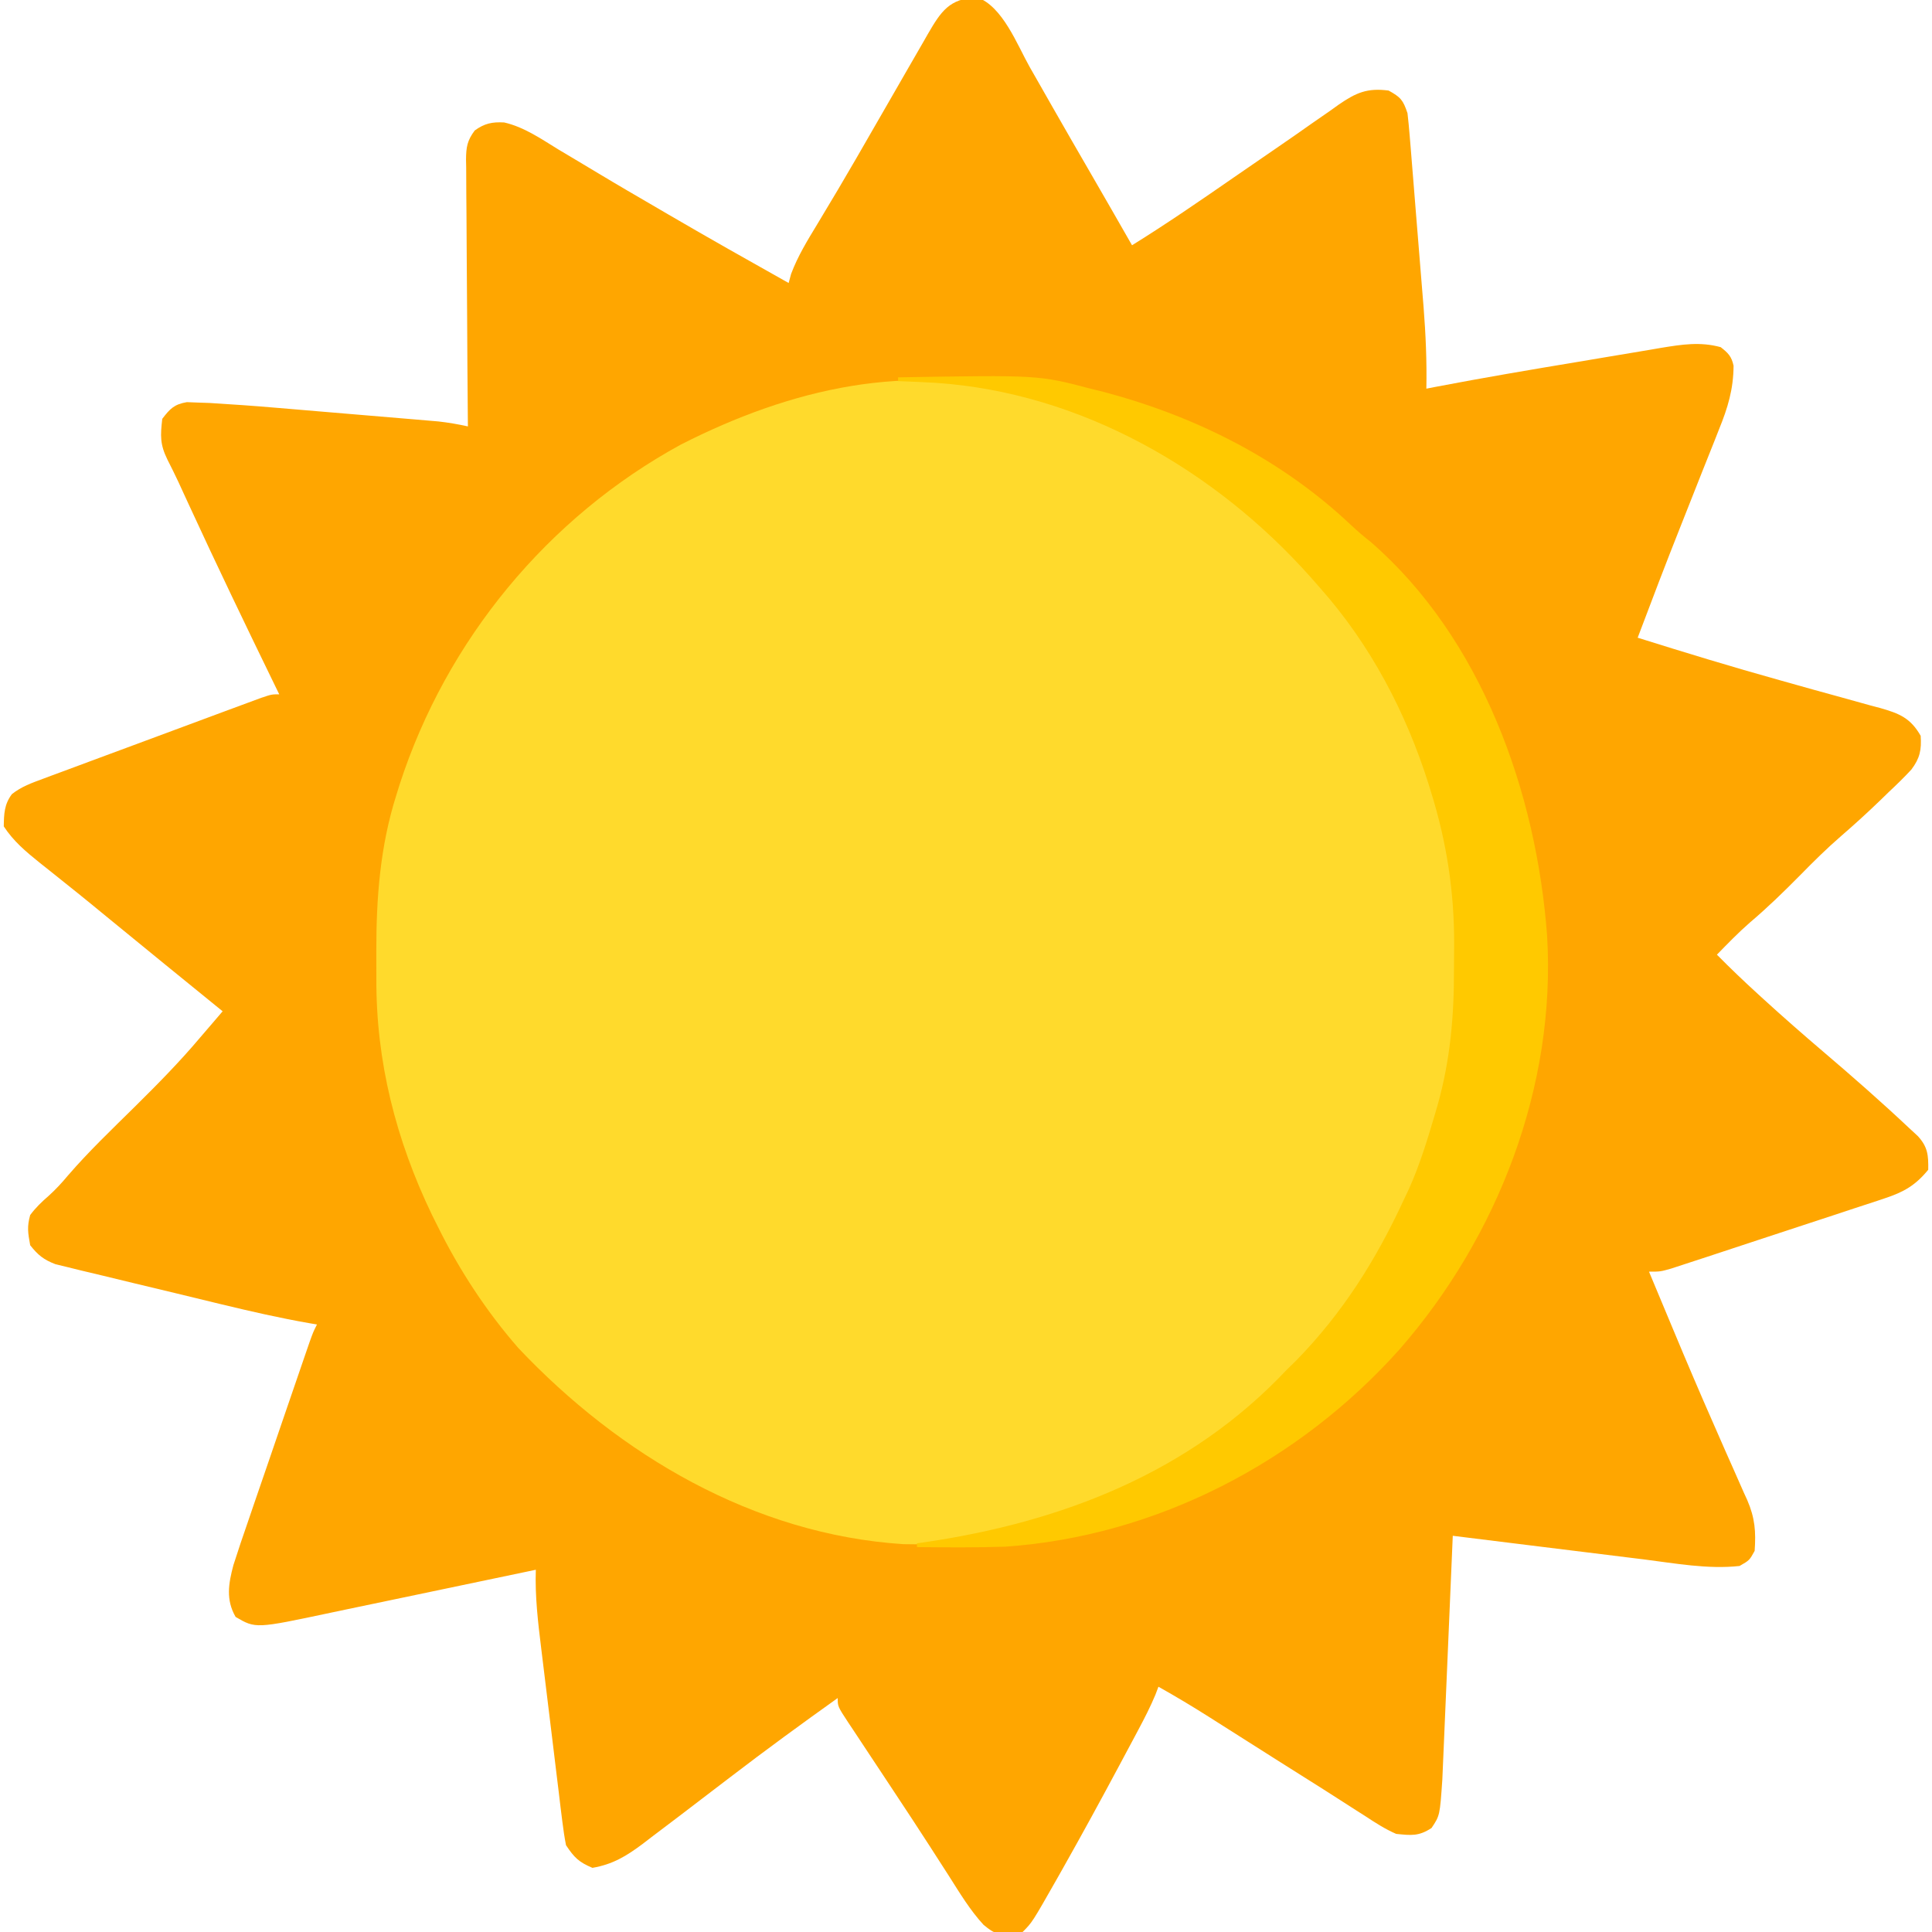 <?xml version="1.0" encoding="UTF-8"?>
<svg version="1.1" xmlns="http://www.w3.org/2000/svg" width="512" height="512">
<path d="M0 0 C6.815 2.361 10.685 12.659 13.973 18.477 C14.96 20.207 15.948 21.937 16.936 23.666 C17.963 25.467 18.988 27.269 20.013 29.071 C23.409 35.035 26.85 40.972 30.285 46.914 C33.902 53.178 37.516 59.443 41.098 65.727 C50.301 60.014 59.196 53.893 68.098 47.727 C72.035 45.003 75.976 42.285 79.93 39.586 C82.926 37.54 85.896 35.46 88.859 33.367 C90.459 32.257 92.06 31.148 93.66 30.039 C94.398 29.509 95.136 28.98 95.896 28.434 C100.43 25.326 103.414 23.972 109.098 24.727 C112.283 26.487 112.931 27.225 114.098 30.727 C114.326 32.675 114.511 34.629 114.67 36.584 C114.82 38.392 114.82 38.392 114.973 40.237 C115.077 41.543 115.182 42.85 115.289 44.195 C115.4 45.555 115.51 46.914 115.621 48.274 C115.853 51.128 116.082 53.983 116.309 56.838 C116.599 60.468 116.895 64.098 117.194 67.727 C117.424 70.539 117.651 73.352 117.876 76.164 C118.035 78.145 118.198 80.124 118.361 82.104 C118.93 89.331 119.24 96.478 119.098 103.727 C119.927 103.565 120.757 103.404 121.611 103.237 C134.181 100.833 146.794 98.694 159.419 96.6 C161.93 96.182 164.44 95.759 166.95 95.332 C170.613 94.708 174.279 94.099 177.945 93.492 C179.062 93.3 180.179 93.107 181.329 92.909 C186.85 92.011 191.651 91.242 197.098 92.727 C199.079 94.274 199.977 95.165 200.511 97.645 C200.478 103.854 198.992 108.775 196.66 114.492 C196.302 115.406 195.943 116.32 195.574 117.262 C194.43 120.173 193.264 123.075 192.098 125.977 C191.345 127.877 190.594 129.778 189.844 131.68 C188.724 134.517 187.603 137.354 186.475 140.189 C182.575 149.994 178.825 159.855 175.098 169.727 C187.592 173.64 200.088 177.468 212.703 180.977 C215.769 181.836 218.835 182.697 221.901 183.558 C223.947 184.128 225.994 184.692 228.043 185.249 C230.959 186.042 233.868 186.857 236.777 187.676 C237.659 187.909 238.54 188.142 239.448 188.382 C244.423 189.809 247.409 191.001 250.098 195.727 C250.347 199.443 249.894 201.672 247.628 204.672 C245.672 206.782 243.636 208.76 241.535 210.727 C240.844 211.399 240.152 212.072 239.439 212.766 C236.046 216.042 232.575 219.204 229.008 222.289 C225.188 225.599 221.632 229.116 218.098 232.727 C213.815 237.059 209.504 241.256 204.852 245.195 C201.778 247.879 198.941 250.803 196.098 253.727 C199.613 257.287 203.214 260.73 206.91 264.102 C207.441 264.586 207.971 265.071 208.518 265.571 C213.692 270.286 218.946 274.897 224.277 279.434 C232.035 286.041 239.676 292.741 247.098 299.727 C247.847 300.419 248.596 301.111 249.367 301.824 C251.987 304.705 252.165 306.892 252.098 310.727 C248.693 314.893 245.579 316.646 240.519 318.314 C239.879 318.529 239.24 318.744 238.581 318.966 C236.484 319.668 234.381 320.348 232.277 321.027 C230.812 321.512 229.346 321.998 227.881 322.486 C224.819 323.501 221.755 324.506 218.687 325.503 C214.754 326.782 210.826 328.078 206.901 329.38 C203.153 330.623 199.403 331.857 195.652 333.09 C194.937 333.326 194.222 333.562 193.485 333.805 C191.464 334.47 189.441 335.129 187.417 335.786 C186.267 336.162 185.116 336.538 183.93 336.925 C181.098 337.727 181.098 337.727 178.098 337.727 C179.662 341.478 181.23 345.228 182.798 348.978 C183.373 350.352 183.947 351.726 184.52 353.1 C188.036 361.534 191.612 369.937 195.301 378.297 C196.334 380.653 197.366 383.009 198.397 385.365 C199.069 386.889 199.745 388.411 200.428 389.931 C201.389 392.075 202.333 394.226 203.273 396.379 C203.56 397.005 203.847 397.631 204.143 398.276 C206.188 403.027 206.458 406.652 206.098 411.727 C204.723 414.227 204.723 414.227 202.098 415.727 C193.682 416.647 185.031 415.027 176.684 413.977 C175.218 413.797 173.753 413.617 172.287 413.438 C168.463 412.97 164.639 412.495 160.816 412.018 C156.901 411.531 152.986 411.051 149.07 410.57 C141.412 409.629 133.755 408.68 126.098 407.727 C126.062 408.563 126.027 409.399 125.99 410.261 C125.656 418.162 125.318 426.062 124.976 433.962 C124.8 438.023 124.626 442.084 124.455 446.146 C124.289 450.069 124.12 453.991 123.949 457.914 C123.884 459.407 123.821 460.9 123.759 462.393 C123.671 464.492 123.579 466.591 123.487 468.69 C123.435 469.882 123.384 471.075 123.332 472.303 C122.678 481.855 122.678 481.855 120.473 485.164 C117.098 487.384 115.108 487.136 111.098 486.727 C108.144 485.448 105.531 483.743 102.848 481.977 C102.069 481.482 101.29 480.988 100.488 480.478 C98.844 479.433 97.204 478.38 95.568 477.322 C93.178 475.779 90.776 474.258 88.367 472.746 C82.741 469.214 77.133 465.654 71.525 462.093 C68.967 460.47 66.407 458.848 63.848 457.227 C63.074 456.734 62.3 456.242 61.502 455.735 C57.096 452.943 52.647 450.278 48.098 447.727 C47.834 448.423 47.571 449.119 47.3 449.836 C45.987 452.991 44.465 455.952 42.859 458.969 C42.542 459.566 42.225 460.163 41.898 460.778 C40.863 462.721 39.825 464.661 38.785 466.602 C38.431 467.264 38.077 467.927 37.712 468.61 C32.85 477.701 27.915 486.747 22.848 495.727 C22.324 496.656 21.8 497.585 21.26 498.542 C14.639 510.185 14.639 510.185 12.098 512.727 C4.977 513.439 4.977 513.439 1.738 510.816 C-1.849 506.916 -4.569 502.371 -7.402 497.914 C-8.715 495.872 -10.029 493.83 -11.344 491.789 C-11.695 491.242 -12.046 490.695 -12.408 490.132 C-15.42 485.451 -18.482 480.805 -21.555 476.164 C-22.522 474.7 -23.49 473.237 -24.457 471.773 C-25.897 469.595 -27.338 467.417 -28.783 465.243 C-30.138 463.202 -31.487 461.158 -32.836 459.113 C-33.248 458.497 -33.659 457.88 -34.084 457.245 C-36.902 452.954 -36.902 452.954 -36.902 450.727 C-46.492 457.565 -55.989 464.503 -65.34 471.664 C-67.98 473.68 -70.621 475.696 -73.262 477.711 C-75.032 479.063 -76.802 480.415 -78.57 481.769 C-81.131 483.724 -83.703 485.664 -86.277 487.602 C-87.044 488.191 -87.81 488.78 -88.599 489.386 C-92.948 492.636 -96.513 494.794 -101.902 495.727 C-105.512 494.203 -106.713 493.01 -108.902 489.727 C-109.304 487.681 -109.61 485.616 -109.864 483.546 C-110.024 482.271 -110.184 480.996 -110.349 479.682 C-110.515 478.286 -110.682 476.891 -110.848 475.496 C-111.024 474.062 -111.2 472.628 -111.377 471.195 C-111.747 468.186 -112.111 465.178 -112.471 462.169 C-112.931 458.329 -113.402 454.491 -113.877 450.653 C-114.243 447.689 -114.603 444.725 -114.963 441.761 C-115.135 440.346 -115.308 438.932 -115.482 437.518 C-116.337 430.557 -117.142 423.745 -116.902 416.727 C-117.734 416.902 -118.566 417.077 -119.423 417.258 C-127.292 418.915 -135.162 420.564 -143.034 422.203 C-147.081 423.045 -151.126 423.891 -155.171 424.745 C-159.079 425.57 -162.989 426.386 -166.9 427.196 C-168.387 427.505 -169.872 427.818 -171.357 428.134 C-191.15 432.337 -191.15 432.337 -196.465 429.227 C-199.088 424.664 -198.35 420.415 -197.05 415.512 C-195.803 411.583 -194.48 407.689 -193.125 403.797 C-192.633 402.356 -192.142 400.915 -191.652 399.474 C-190.367 395.699 -189.066 391.93 -187.762 388.162 C-186.435 384.317 -185.124 380.467 -183.811 376.617 C-181.893 371.007 -179.972 365.397 -178.035 359.793 C-177.452 358.104 -177.452 358.104 -176.858 356.381 C-175.902 353.727 -175.902 353.727 -174.902 351.727 C-175.531 351.621 -176.159 351.515 -176.807 351.406 C-184.675 350.035 -192.417 348.264 -200.18 346.391 C-200.838 346.232 -201.495 346.073 -202.173 345.91 C-205.641 345.073 -209.108 344.231 -212.574 343.387 C-216.141 342.519 -219.712 341.667 -223.284 340.819 C-226.047 340.159 -228.808 339.487 -231.568 338.811 C-233.52 338.337 -235.475 337.876 -237.431 337.415 C-238.616 337.122 -239.802 336.828 -241.023 336.526 C-242.586 336.149 -242.586 336.149 -244.18 335.764 C-247.308 334.572 -248.837 333.347 -250.902 330.727 C-251.501 327.405 -251.773 325.851 -250.902 322.727 C-249.424 320.731 -247.825 319.213 -245.95 317.587 C-244.088 315.896 -242.515 314.185 -240.906 312.258 C-235.397 305.879 -229.294 300.062 -223.3 294.145 C-217.275 288.19 -211.362 282.214 -205.902 275.727 C-204.757 274.393 -203.611 273.059 -202.465 271.727 C-201.619 270.737 -200.774 269.747 -199.902 268.727 C-200.543 268.207 -200.543 268.207 -201.197 267.676 C-210.633 260.015 -220.056 252.338 -229.457 244.633 C-230.326 243.921 -231.195 243.21 -232.09 242.477 C-232.982 241.744 -233.874 241.012 -234.793 240.258 C-237.185 238.302 -239.596 236.372 -242.012 234.445 C-243.085 233.585 -243.085 233.585 -244.179 232.708 C-245.589 231.578 -247.003 230.452 -248.421 229.331 C-252.038 226.425 -255.341 223.655 -257.902 219.727 C-257.845 216.384 -257.791 213.916 -255.747 211.18 C-253.173 209.152 -250.515 208.232 -247.443 207.091 C-246.792 206.847 -246.142 206.603 -245.471 206.351 C-243.325 205.547 -241.174 204.756 -239.023 203.965 C-237.53 203.409 -236.037 202.853 -234.544 202.296 C-231.418 201.132 -228.29 199.973 -225.16 198.819 C-221.143 197.337 -217.13 195.845 -213.118 194.35 C-210.037 193.202 -206.955 192.057 -203.871 190.914 C-202.391 190.365 -200.91 189.815 -199.43 189.265 C-197.365 188.498 -195.299 187.735 -193.232 186.974 C-192.055 186.539 -190.879 186.104 -189.666 185.655 C-186.902 184.727 -186.902 184.727 -184.902 184.727 C-185.289 183.934 -185.675 183.142 -186.073 182.325 C-193.782 166.494 -201.408 150.633 -208.776 134.64 C-209.277 133.553 -209.777 132.467 -210.293 131.348 C-210.726 130.403 -211.16 129.459 -211.606 128.486 C-212.549 126.478 -213.532 124.489 -214.538 122.512 C-216.52 118.466 -216.407 116.193 -215.902 111.727 C-213.871 109.058 -212.727 107.867 -209.383 107.299 C-208.443 107.336 -207.503 107.372 -206.535 107.41 C-205.47 107.447 -204.405 107.483 -203.308 107.521 C-197.458 107.874 -191.62 108.283 -185.781 108.785 C-184.478 108.894 -183.175 109.002 -181.833 109.114 C-179.101 109.342 -176.369 109.574 -173.637 109.808 C-170.145 110.107 -166.653 110.399 -163.16 110.689 C-159.805 110.968 -156.449 111.252 -153.094 111.535 C-151.845 111.639 -150.596 111.744 -149.309 111.851 C-147.566 112.001 -147.566 112.001 -145.787 112.154 C-144.769 112.241 -143.75 112.327 -142.701 112.416 C-140.054 112.71 -137.502 113.16 -134.902 113.727 C-134.911 112.783 -134.92 111.84 -134.929 110.868 C-135.01 101.981 -135.07 93.094 -135.11 84.206 C-135.13 79.637 -135.159 75.068 -135.204 70.499 C-135.248 66.09 -135.271 61.681 -135.282 57.272 C-135.289 55.589 -135.304 53.907 -135.325 52.224 C-135.354 49.868 -135.358 47.513 -135.356 45.157 C-135.371 44.461 -135.385 43.765 -135.4 43.047 C-135.372 39.731 -135.1 37.992 -133.093 35.304 C-130.491 33.431 -128.482 33.003 -125.285 33.179 C-119.99 34.396 -115.488 37.544 -110.902 40.352 C-109.752 41.038 -108.6 41.723 -107.448 42.406 C-105.081 43.812 -102.719 45.226 -100.361 46.648 C-95.178 49.771 -89.945 52.808 -84.715 55.852 C-83.266 56.699 -83.266 56.699 -81.787 57.563 C-71.224 63.733 -60.57 69.74 -49.902 75.727 C-49.69 74.938 -49.477 74.149 -49.258 73.336 C-47.451 68.523 -44.876 64.362 -42.215 59.977 C-41.036 58.01 -39.859 56.042 -38.684 54.074 C-38.066 53.042 -37.449 52.009 -36.812 50.946 C-33.561 45.466 -30.39 39.939 -27.215 34.414 C-25.955 32.228 -24.694 30.042 -23.434 27.855 C-21.73 24.901 -20.028 21.946 -18.332 18.988 C-16.965 16.606 -15.591 14.228 -14.215 11.852 C-13.829 11.174 -13.444 10.497 -13.046 9.8 C-9.501 3.71 -7.345 0.38 0 0 Z " fill="#FFA600" transform="translate(258.902,-0.727)"/>
<path d="M0 0 C0.784 0.231 1.568 0.461 2.376 0.699 C20.194 6.081 37.5 14.22 52 26 C52.883 26.683 53.766 27.366 54.676 28.07 C87.003 53.584 107.998 91.097 113 132 C113.112 134.601 113.187 137.176 113.203 139.777 C113.209 140.506 113.215 141.235 113.22 141.986 C113.23 143.525 113.236 145.064 113.24 146.603 C113.25 148.9 113.281 151.197 113.312 153.494 C113.386 163.668 112.269 173.088 110 183 C109.801 183.879 109.602 184.758 109.397 185.663 C108.891 187.77 108.341 189.853 107.75 191.938 C107.54 192.679 107.33 193.42 107.114 194.183 C101.517 213.249 92.467 230.532 80 246 C79.591 246.516 79.182 247.032 78.761 247.563 C74.219 253.282 69.625 258.714 63.969 263.371 C62.62 264.487 61.308 265.649 60.031 266.848 C36.066 289.337 -0.624 305.121 -33.617 304.219 C-73.216 301.658 -108.842 280.597 -135.625 252.25 C-144.08 242.58 -151.322 231.507 -157 220 C-157.5 218.998 -158 217.997 -158.516 216.965 C-168.089 197.07 -173.376 176.282 -173.261 154.241 C-173.25 151.834 -173.261 149.428 -173.273 147.021 C-173.289 132.957 -172.267 119.311 -168 105.812 C-167.701 104.851 -167.402 103.889 -167.094 102.897 C-154.697 64.669 -127.854 32.053 -92.539 12.801 C-63.584 -1.933 -31.862 -9.566 0 0 Z " fill="#FFDA2C" transform="translate(273,105)"/>
<path d="M0 0 C37.243 -0.622 37.243 -0.622 51 3 C52.172 3.29 53.344 3.58 54.551 3.879 C78.916 10.357 101.526 21.69 119.965 39.082 C121.655 40.675 123.364 42.13 125.188 43.562 C154.75 69.184 169.2 110.135 172 148 C174.404 187.888 158.922 227.776 132.922 257.566 C106.292 287.389 68.581 307.095 28.438 309.883 C20.628 310.149 12.813 310.069 5 310 C5 309.67 5 309.34 5 309 C5.628 308.91 6.255 308.82 6.902 308.728 C43.327 303.4 77.34 290.299 103 263 C104.237 261.793 104.237 261.793 105.5 260.562 C117.831 247.923 126.615 233.972 134 218 C134.46 217.031 134.92 216.061 135.395 215.062 C138.225 208.736 140.245 202.204 142.188 195.562 C142.438 194.717 142.688 193.871 142.946 192.999 C146.318 181.054 147.352 169.346 147.316 157 C147.313 154.766 147.336 152.534 147.361 150.301 C147.423 136.472 145.386 123.163 141.25 109.938 C140.992 109.103 140.734 108.268 140.468 107.409 C134.478 88.593 125.141 70.843 112 56 C111.158 55.038 110.316 54.077 109.449 53.086 C84.131 24.578 48.495 4.035 9.916 1.449 C6.611 1.257 3.308 1.117 0 1 C0 0.67 0 0.34 0 0 Z " fill="#FFC900" transform="translate(238,100)"/>
</svg>
